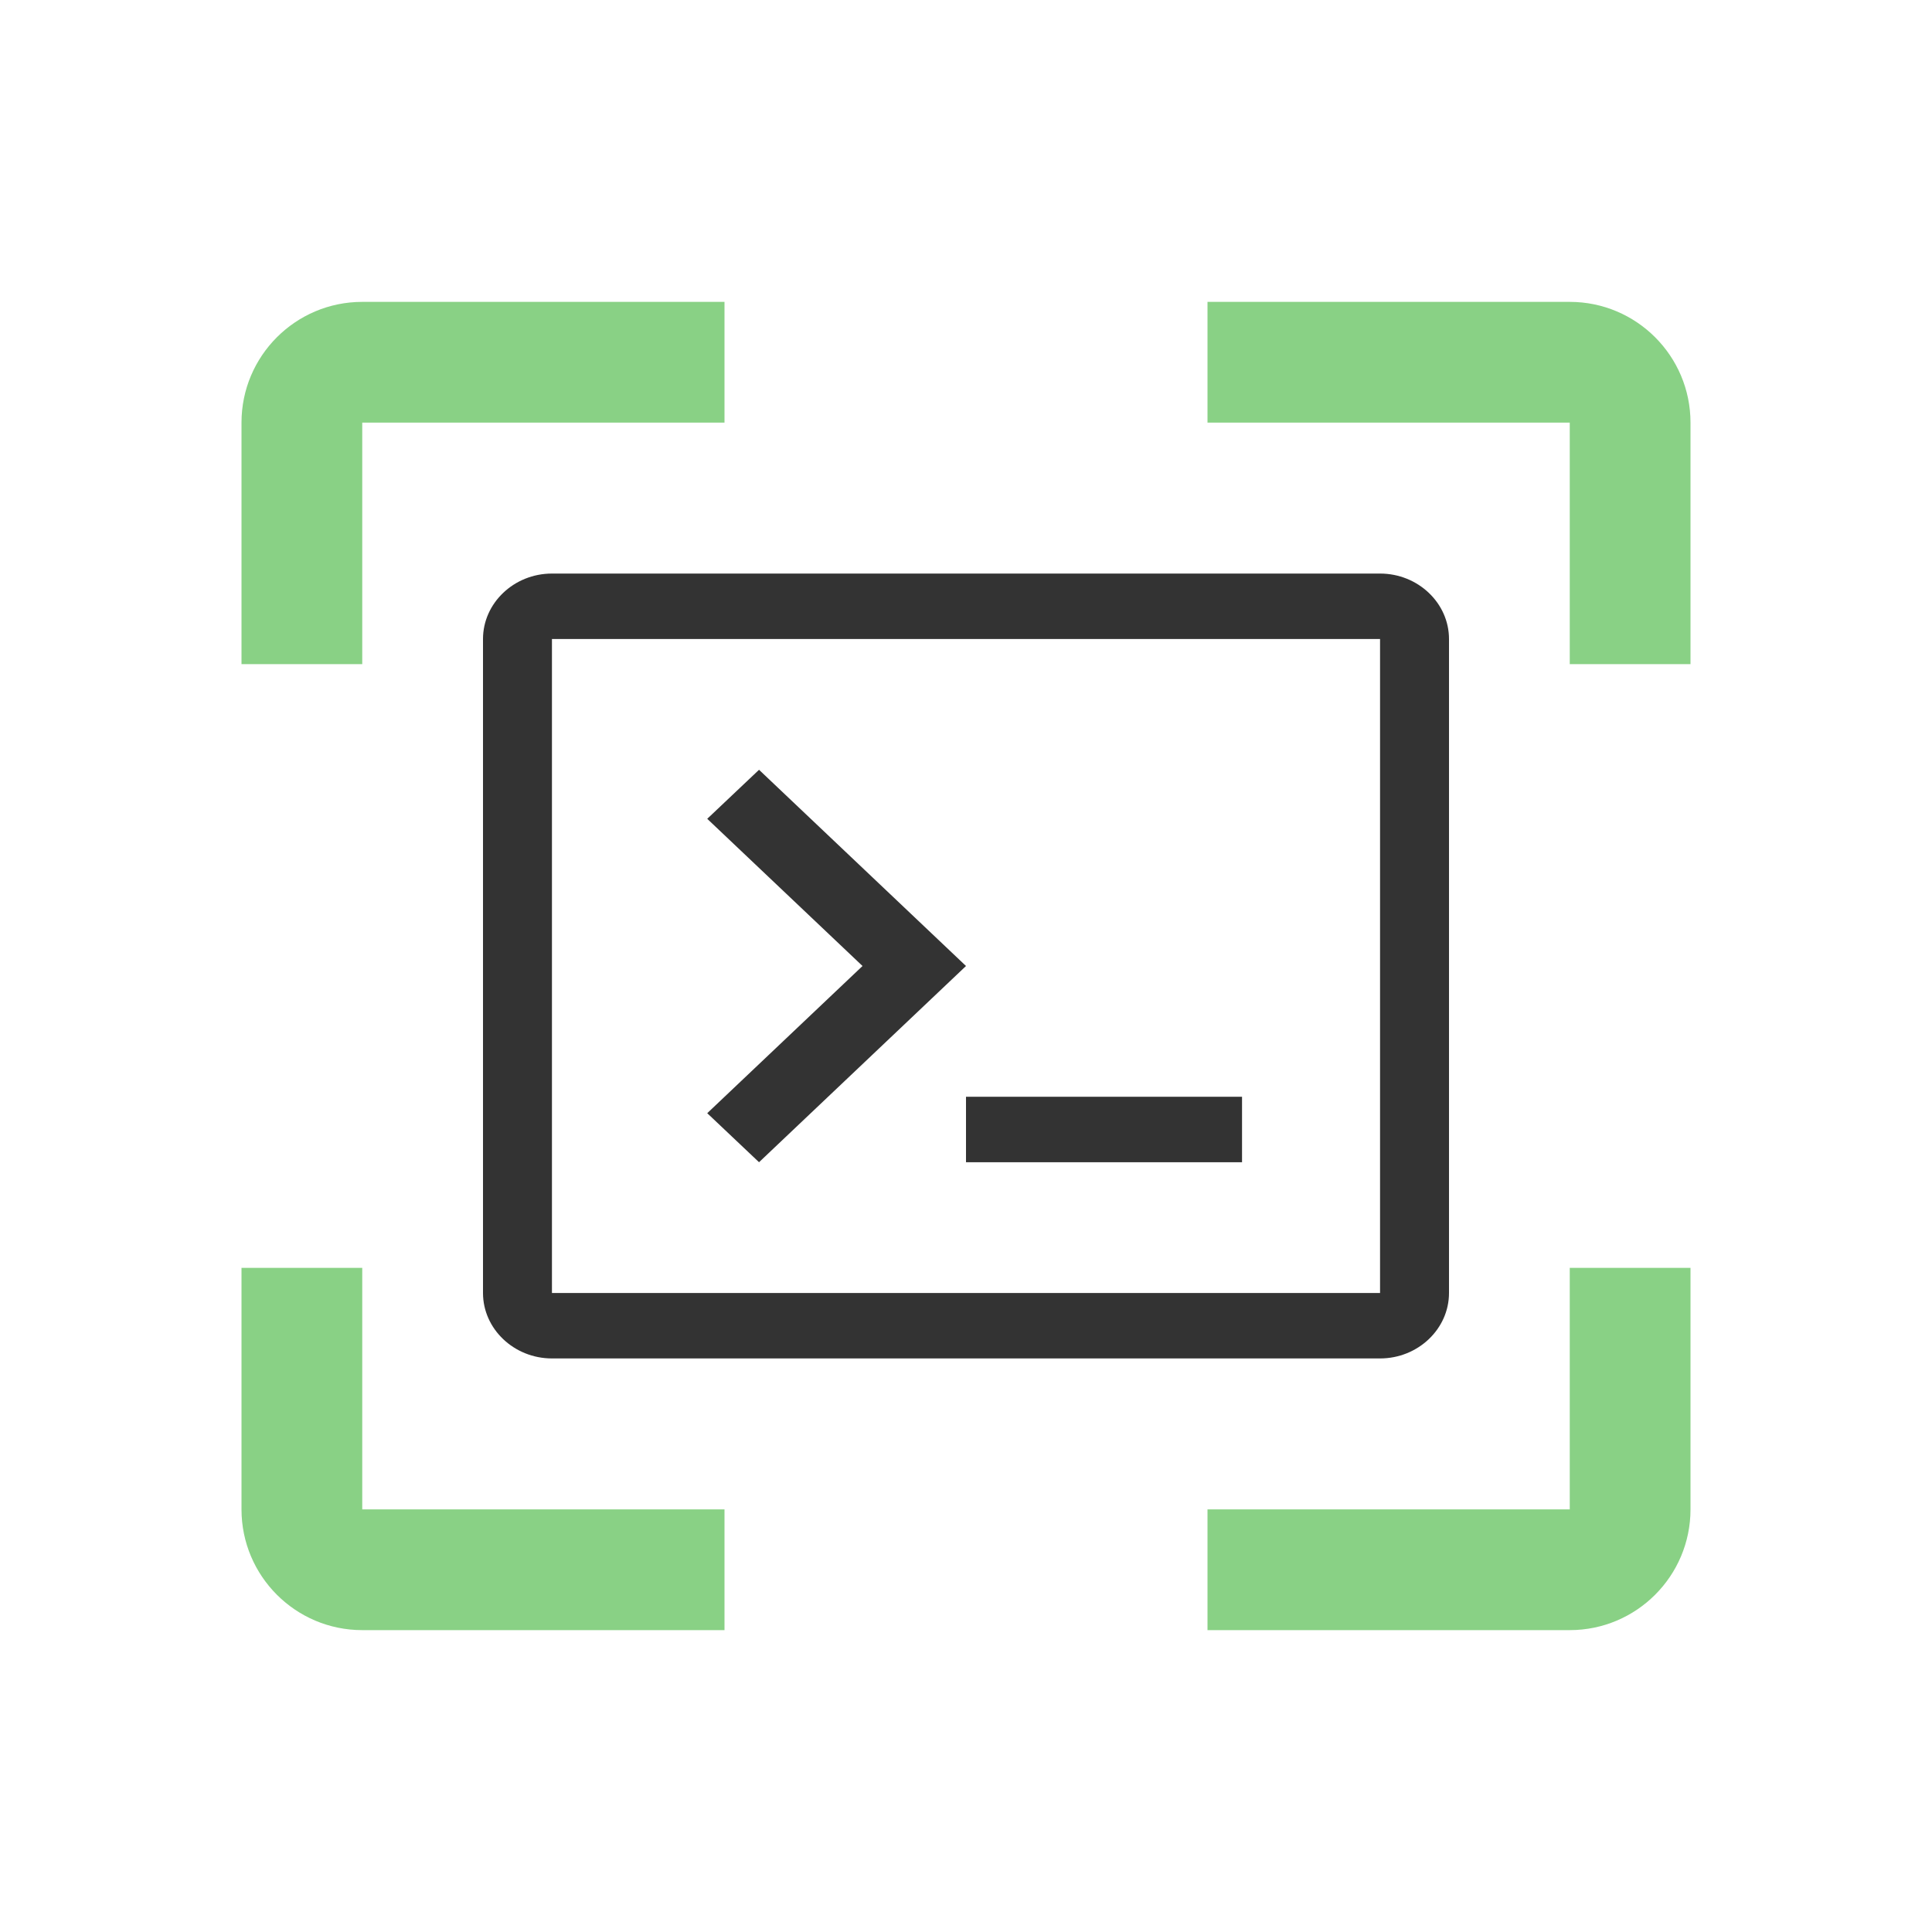 <svg width="16px" height="16px" viewBox="0 0 16 16" version="1.1" xmlns="http://www.w3.org/2000/svg" xmlns:xlink="http://www.w3.org/1999/xlink">
    <g transform="translate(2, 2.5)">
        <path d="M6,6.583 L8.286,6.583 L8.286,7.125 L6,7.125 L6,6.583 Z M4.286,7.125 L6,5.5 L4.286,3.875 L3.857,4.281 L5.143,5.5 L3.857,6.719 L4.286,7.125 Z M10,2.792 L10,8.208 C10,8.506 9.743,8.75 9.429,8.75 L2.571,8.75 C2.257,8.75 2,8.506 2,8.208 L2,2.792 C2,2.494 2.257,2.25 2.571,2.25 L9.429,2.25 C9.743,2.25 10,2.494 10,2.792 Z M9.429,2.792 L2.571,2.792 L2.571,8.208 L9.429,8.208 L9.429,2.792 Z" fill="#333333"></path>
        <path d="M4,1 L1,1 L1,3 L0,3 L0,1 C-6.76353751e-17,0.448 0.448,1.01453063e-16 1,0 L4,0 L4,1 Z M4,10 L4,11 L1,11 C0.448,11 6.76353751e-17,10.552 0,10 L0,8 L1,8 L1,10 L4,10 Z M8,1 L8,0 L11,0 C11.552,-1.01453063e-16 12,0.448 12,1 L12,3 L11,3 L11,1 L8,1 Z M8,10 L11,10 L11,8 L12,8 L12,10 C12,10.552 11.552,11 11,11 L8,11 L8,10 Z" fill="#89D185" fill-rule="nonzero"></path>
    </g>
</svg>